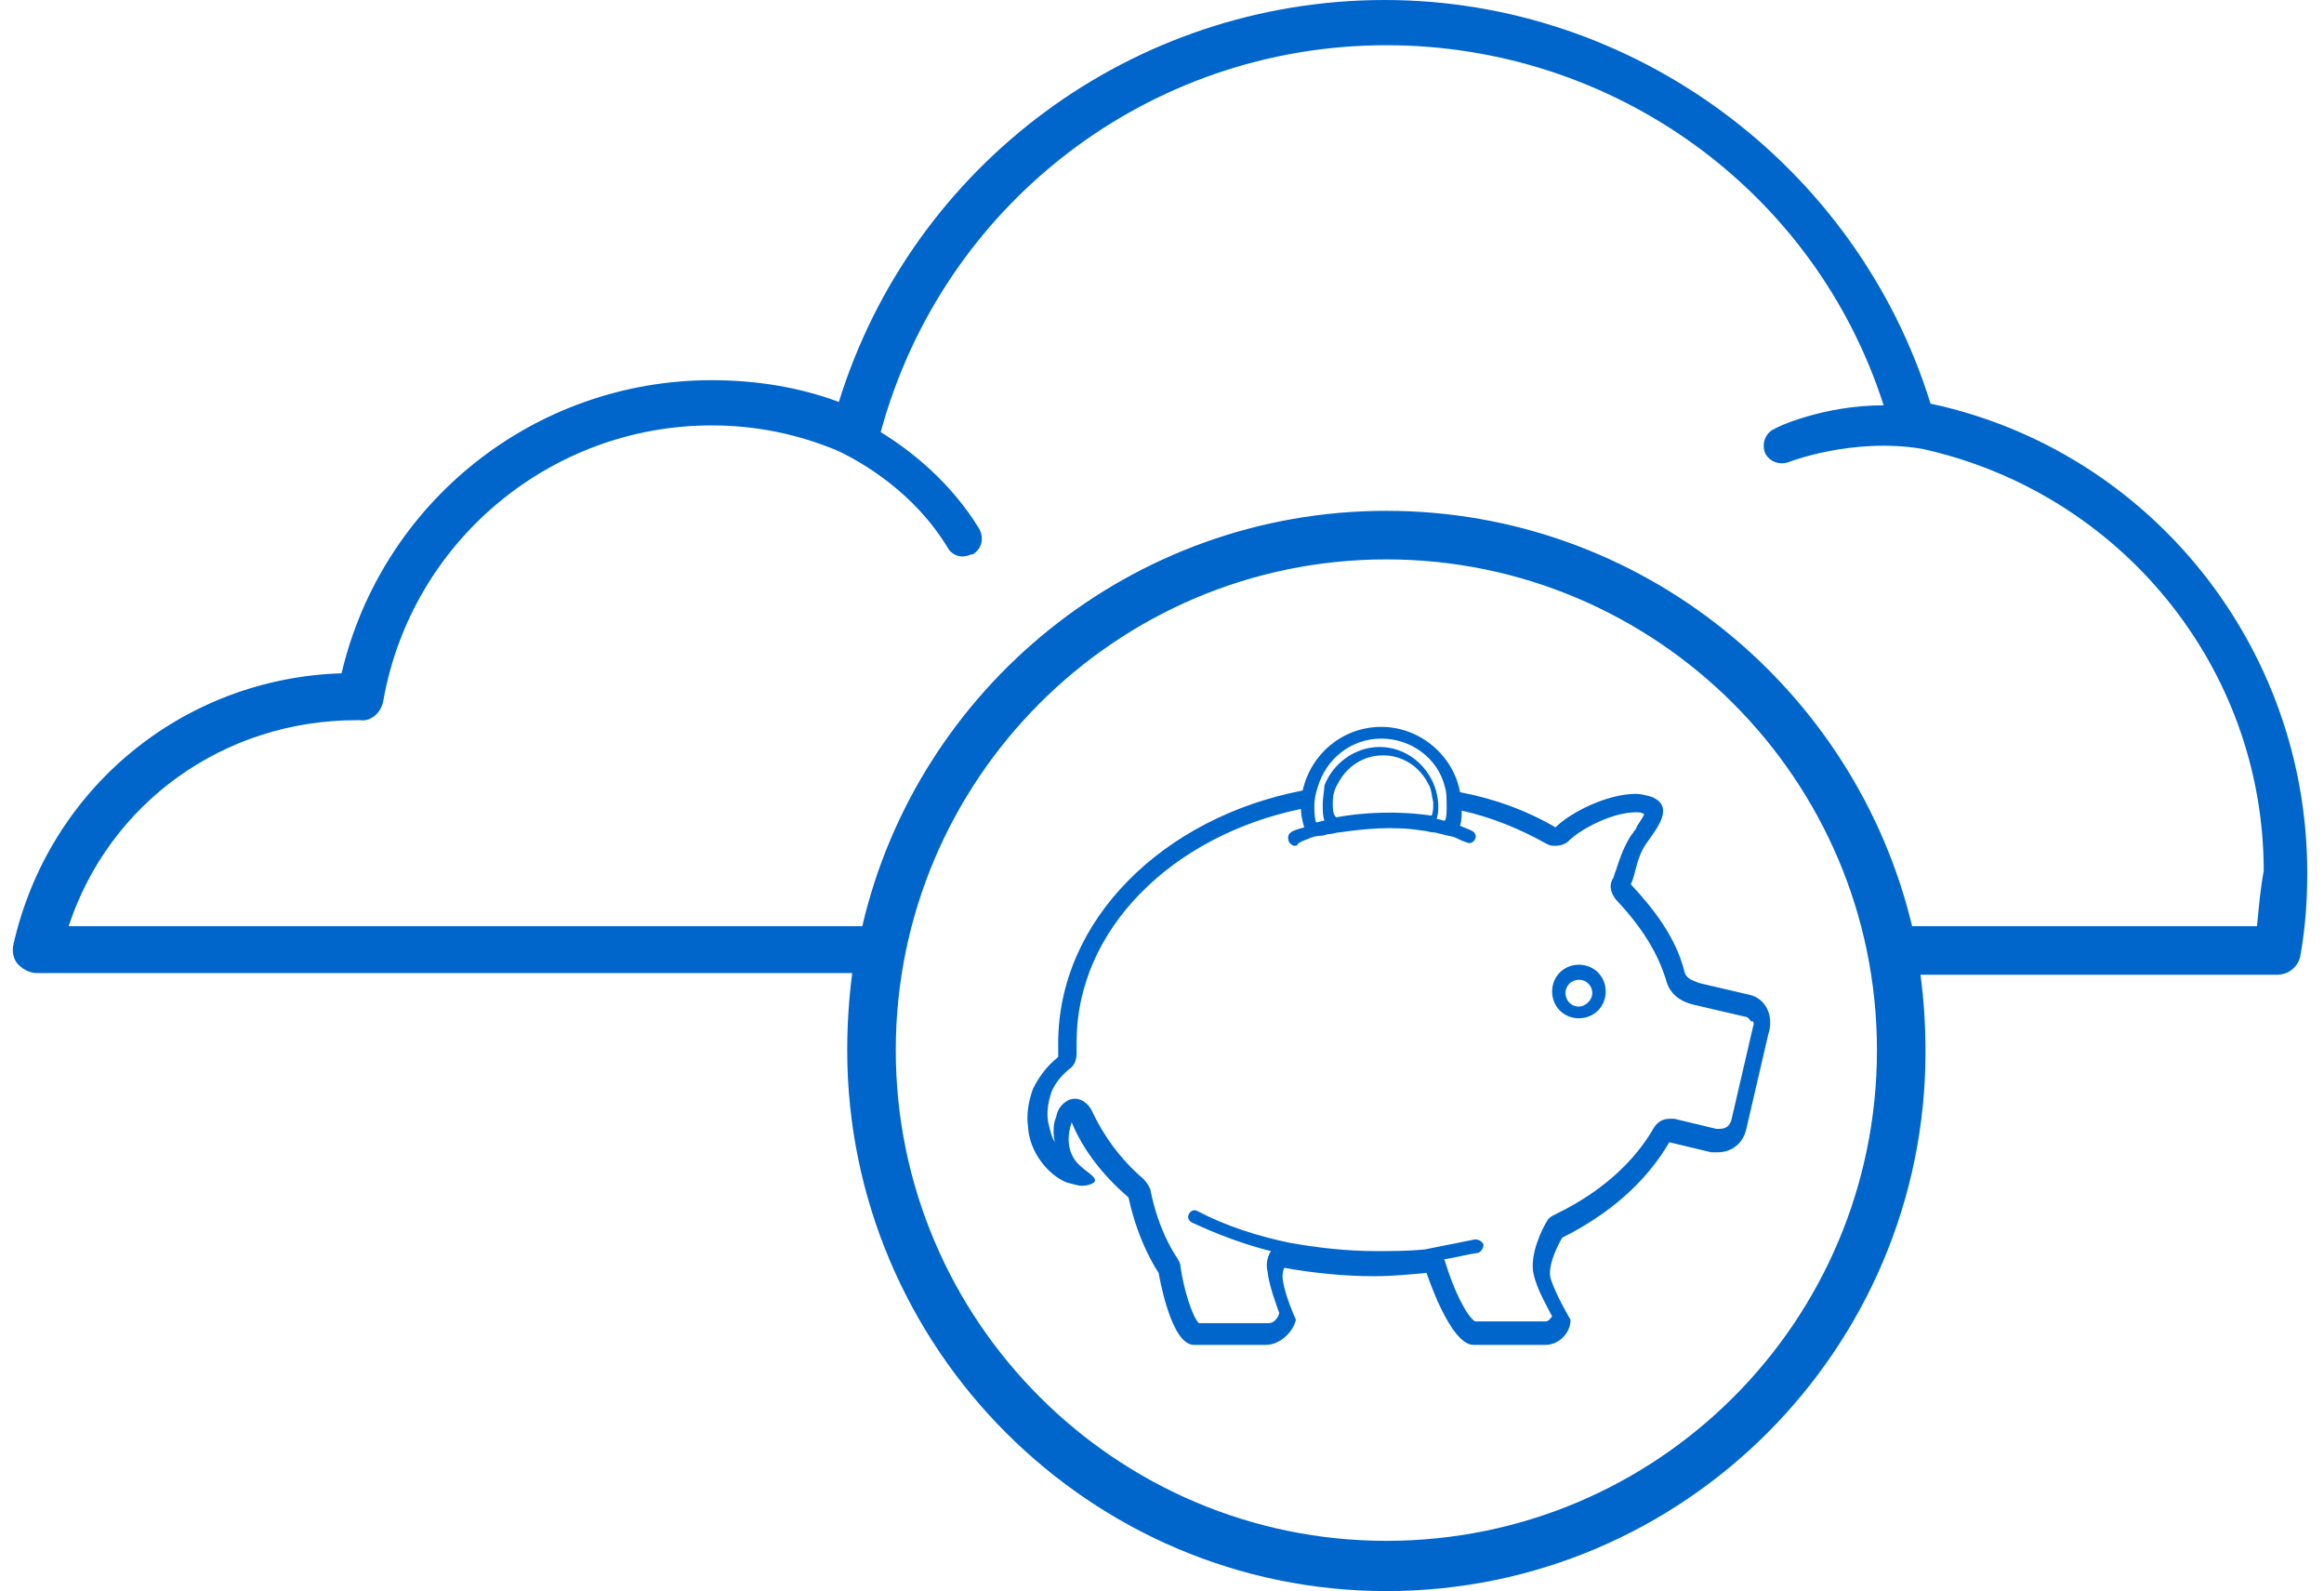 <?xml version="1.0" encoding="utf-8"?>
<!-- Generator: Adobe Illustrator 23.0.1, SVG Export Plug-In . SVG Version: 6.00 Build 0)  -->
<svg version="1.1" id="Layer_1" xmlns="http://www.w3.org/2000/svg" xmlns:xlink="http://www.w3.org/1999/xlink" x="0px" y="0px"
	 viewBox="0 0 138.8 95" style="enable-background:new 0 0 138.8 95;" xml:space="preserve">
<style type="text/css">
	.st0{fill:#0066CC;}
</style>
<g>
	<g>
		<path class="st0" d="M115.3,24.1C110.9,9.9,97.6,0,82.7,0c-15,0-28.2,9.8-32.6,24c-2.4-0.9-5-1.3-7.6-1.3
			c-10.6,0-19.7,7.3-22.1,17.5c-9.5,0.3-17.5,6.9-19.6,16.2c-0.1,0.4,0,0.9,0.3,1.2s0.7,0.5,1.1,0.5h48.7c-0.2,1.5-0.3,3.1-0.3,4.6
			C50.6,80.5,65.1,95,82.8,95c17.8,0,32.2-14.5,32.2-32.2c0-1.6-0.1-3.1-0.3-4.6H136c0.7,0,1.3-0.5,1.4-1.2c0.3-1.7,0.4-3.3,0.4-4.9
			C137.8,38.6,128.4,26.9,115.3,24.1z M82.8,92c-16.1,0-29.3-13.1-29.3-29.3c0-16.1,13.1-29.3,29.3-29.3c16.1,0,29.3,13.1,29.3,29.3
			C112.1,78.9,99,92,82.8,92z M134.8,55.3h-20.6C110.8,41.1,98,30.5,82.8,30.5s-28,10.6-31.3,24.8H4.1C6.5,48,13.3,43,21.3,43l0,0
			h0.2c0.7,0.1,1.3-0.5,1.4-1.2c1.7-9.5,10-16.4,19.6-16.4c2.6,0,5.1,0.5,7.5,1.5c1.5,0.7,4.6,2.5,6.6,5.8c0.2,0.4,0.7,0.6,1.1,0.5
			c0.1,0,0.2-0.1,0.4-0.1c0.5-0.3,0.7-0.9,0.4-1.5c-1.7-2.8-4.1-4.7-5.9-5.8c3.7-13.6,16-23.1,30.2-23.1c13.6,0,25.6,8.7,29.7,21.5
			c-3.6,0-6.4,1.3-6.5,1.4c-0.5,0.2-0.8,0.8-0.6,1.4c0.2,0.5,0.8,0.8,1.4,0.6c0,0,3.8-1.5,8-0.8c11.8,2.6,20.4,13,20.4,25.2
			C135,53.1,134.9,54.2,134.8,55.3z"/>
	</g>
</g>
<g>
	<g>
		<path class="st0" d="M94.3,57.6c-0.9,0-1.6,0.7-1.6,1.6s0.7,1.6,1.6,1.6c0.9,0,1.6-0.7,1.6-1.6C95.9,58.3,95.2,57.6,94.3,57.6z
			 M94.3,60.1c-0.5,0-0.8-0.4-0.8-0.8c0-0.5,0.4-0.8,0.8-0.8c0.5,0,0.8,0.4,0.8,0.8S94.7,60.1,94.3,60.1z"/>
		<path class="st0" d="M104.5,59.4l-3-0.7c-0.2-0.1-0.8-0.2-0.9-0.7c-0.5-2-1.8-3.7-3.2-5.2c0.3-0.6,0.3-1.5,0.9-2.4
			c0.7-1,1.7-2.2,0.4-2.8c-0.3-0.1-0.7-0.2-1-0.2c-1.7,0-3.9,1.1-4.8,2c-1.7-1-3.6-1.7-5.7-2.1c-0.4-2.2-2.4-3.9-4.7-3.9
			c-2.3,0-4.2,1.6-4.7,3.8c-8.3,1.6-14.6,7.7-14.6,15.1c0,0.3,0,0.6,0,0.8c0,0,0,0-0.1,0.1c-0.5,0.4-1,1-1.4,1.8
			c-0.3,0.8-0.4,1.6-0.3,2.3c0.1,1.6,1.3,2.9,2.3,3.3c0.4,0.1,0.7,0.2,0.9,0.2c0.5,0,0.8-0.2,0.8-0.3c0-0.3-0.5-0.5-1-1
			c-0.5-0.5-0.7-1.3-0.5-2.1c0-0.1,0.1-0.3,0.1-0.4c0.7,1.7,1.9,3.2,3.4,4.5c0.6,2.8,1.8,4.5,1.8,4.5s0.7,4.3,2.1,4.3h4.3
			c0.8,0,1.6-0.7,1.8-1.5c0,0-0.7-1.5-0.8-2.5c0-0.2,0-0.4,0.1-0.6c1.7,0.3,3.5,0.5,5.4,0.5c1,0,2.1-0.1,3.1-0.2
			c0,0,1.4,4.3,2.8,4.3h4.3c0.8,0,1.5-0.7,1.5-1.5c0,0-0.9-1.5-1.2-2.5c-0.2-0.9,0.7-2.4,0.7-2.4c2.8-1.4,5-3.3,6.4-5.7l2.5,0.6
			c0.1,0,0.3,0,0.4,0c0.8,0,1.5-0.5,1.7-1.4l1.3-5.6C106,60.6,105.4,59.6,104.5,59.4z M82.5,44.1c1.8,0,3.4,1.2,3.8,2.9
			c0.1,0.3,0.1,0.7,0.1,1.1c0,0,0,0,0,0.1c0,0.3,0,0.6-0.1,0.8c-0.2,0-0.3-0.1-0.5-0.1c0.1-0.3,0.1-0.5,0.1-0.8c0,0,0,0,0,0
			c0-0.4-0.1-0.8-0.2-1.1c-0.5-1.4-1.8-2.4-3.3-2.4c-1.5,0-2.8,1-3.3,2.3C79.1,47.2,79,47.6,79,48c0,0,0,0,0,0.1
			c0,0.3,0,0.6,0.1,0.9c-0.2,0-0.3,0.1-0.5,0.1c-0.1-0.3-0.1-0.7-0.1-1c0,0,0,0,0,0c0-0.4,0.1-0.8,0.2-1.1
			C79.2,45.3,80.7,44.1,82.5,44.1z M79.6,48c0,0,0-0.1,0-0.1c0-0.4,0.1-0.8,0.3-1.1c0.5-1,1.5-1.7,2.7-1.7c1.2,0,2.2,0.7,2.7,1.7
			c0.2,0.3,0.2,0.7,0.3,1.1c0,0,0,0,0,0.1c0,0.2,0,0.5-0.1,0.7c-2-0.3-4.1-0.2-5.7,0.1C79.6,48.6,79.6,48.3,79.6,48z M104.7,61.3
			l-1.3,5.6c-0.1,0.3-0.3,0.5-0.7,0.5c-0.1,0-0.1,0-0.2,0l-2.5-0.6c-0.1,0-0.2,0-0.3,0c-0.4,0-0.7,0.2-0.9,0.5
			c-1.2,2.1-3.2,3.9-5.9,5.2c-0.2,0.1-0.4,0.2-0.5,0.4c-0.2,0.3-1.1,2-0.8,3.2c0.2,0.9,0.8,1.9,1.1,2.5c-0.1,0.1-0.2,0.3-0.4,0.3
			h-4.2c-0.5-0.3-1.3-1.9-1.8-3.6c0,0,0-0.1-0.1-0.1c0.7-0.1,1.4-0.3,2.1-0.4c0.2-0.1,0.3-0.3,0.3-0.5c-0.1-0.2-0.3-0.3-0.5-0.3
			c-1,0.2-2,0.4-3,0.6c0,0,0,0,0,0c-1,0.1-2,0.1-2.9,0.1c-1.8,0-3.5-0.2-5.2-0.5c0,0,0,0,0,0c-1.9-0.4-3.8-1-5.5-1.9
			c-0.2-0.1-0.4,0-0.5,0.2c-0.1,0.2,0,0.4,0.2,0.5c1.5,0.7,3.1,1.3,4.7,1.7c0,0.1-0.1,0.1-0.1,0.2c-0.1,0.2-0.2,0.6-0.1,1
			c0.1,0.9,0.5,1.9,0.7,2.5C76.3,78.8,76,79,75.8,79h-4.2c-0.4-0.4-0.9-2-1.1-3.4c0-0.2-0.1-0.3-0.2-0.5c0,0-1.1-1.5-1.6-4.1
			c-0.1-0.2-0.2-0.4-0.4-0.6c-1.4-1.2-2.4-2.6-3.1-4.1c-0.2-0.4-0.6-0.7-1-0.7c0,0,0,0,0,0c-0.4,0-0.8,0.3-1,0.7
			c-0.1,0.2-0.1,0.4-0.2,0.6c-0.1,0.4-0.1,0.9,0,1.3c-0.2-0.3-0.3-0.8-0.4-1.2c-0.1-0.6,0-1.2,0.2-1.8c0.2-0.5,0.6-1,1.1-1.4l0,0
			l0,0c0.3-0.2,0.4-0.6,0.4-0.9c0-0.2,0-0.5,0-0.7c0-6.7,5.7-12.3,13.4-13.9c0,0.4,0.1,0.8,0.2,1.1c-0.4,0.1-0.7,0.2-0.8,0.3
			c-0.2,0.1-0.2,0.4-0.1,0.6c0.1,0.1,0.2,0.2,0.3,0.2c0.1,0,0.2,0,0.2-0.1c0.1-0.1,0.3-0.2,0.6-0.3c0.2-0.1,0.5-0.2,0.8-0.2
			c0.2,0,0.3-0.1,0.5-0.1c0.2,0,0.4-0.1,0.6-0.1c1.4-0.2,3.2-0.4,5-0.1c0.2,0,0.4,0.1,0.6,0.1c0.2,0,0.4,0.1,0.5,0.1
			c0.3,0.1,0.5,0.1,0.8,0.2c0.2,0.1,0.4,0.2,0.7,0.3c0.2,0.1,0.4,0,0.5-0.2c0.1-0.2,0-0.4-0.2-0.5c-0.2-0.1-0.5-0.2-0.7-0.3
			c0.1-0.3,0.1-0.6,0.1-0.9c1.8,0.4,3.5,1.1,5.1,2c0.2,0.1,0.3,0.1,0.5,0.1c0.3,0,0.6-0.1,0.8-0.3c0.7-0.7,2.6-1.7,4-1.7
			c0.2,0,0.3,0,0.5,0.1c-0.1,0.3-0.4,0.6-0.5,0.9c-0.1,0.1-0.2,0.3-0.3,0.4c-0.5,0.8-0.7,1.5-0.9,2.1c-0.1,0.2-0.1,0.4-0.2,0.5
			c-0.2,0.4-0.1,0.8,0.2,1.2c1.6,1.7,2.5,3.2,3,4.8c0.2,0.8,0.8,1.3,1.7,1.5l3,0.7c0.2,0,0.3,0.2,0.4,0.3
			C104.7,60.9,104.8,61.1,104.7,61.3z"/>
	</g>
</g>
</svg>
